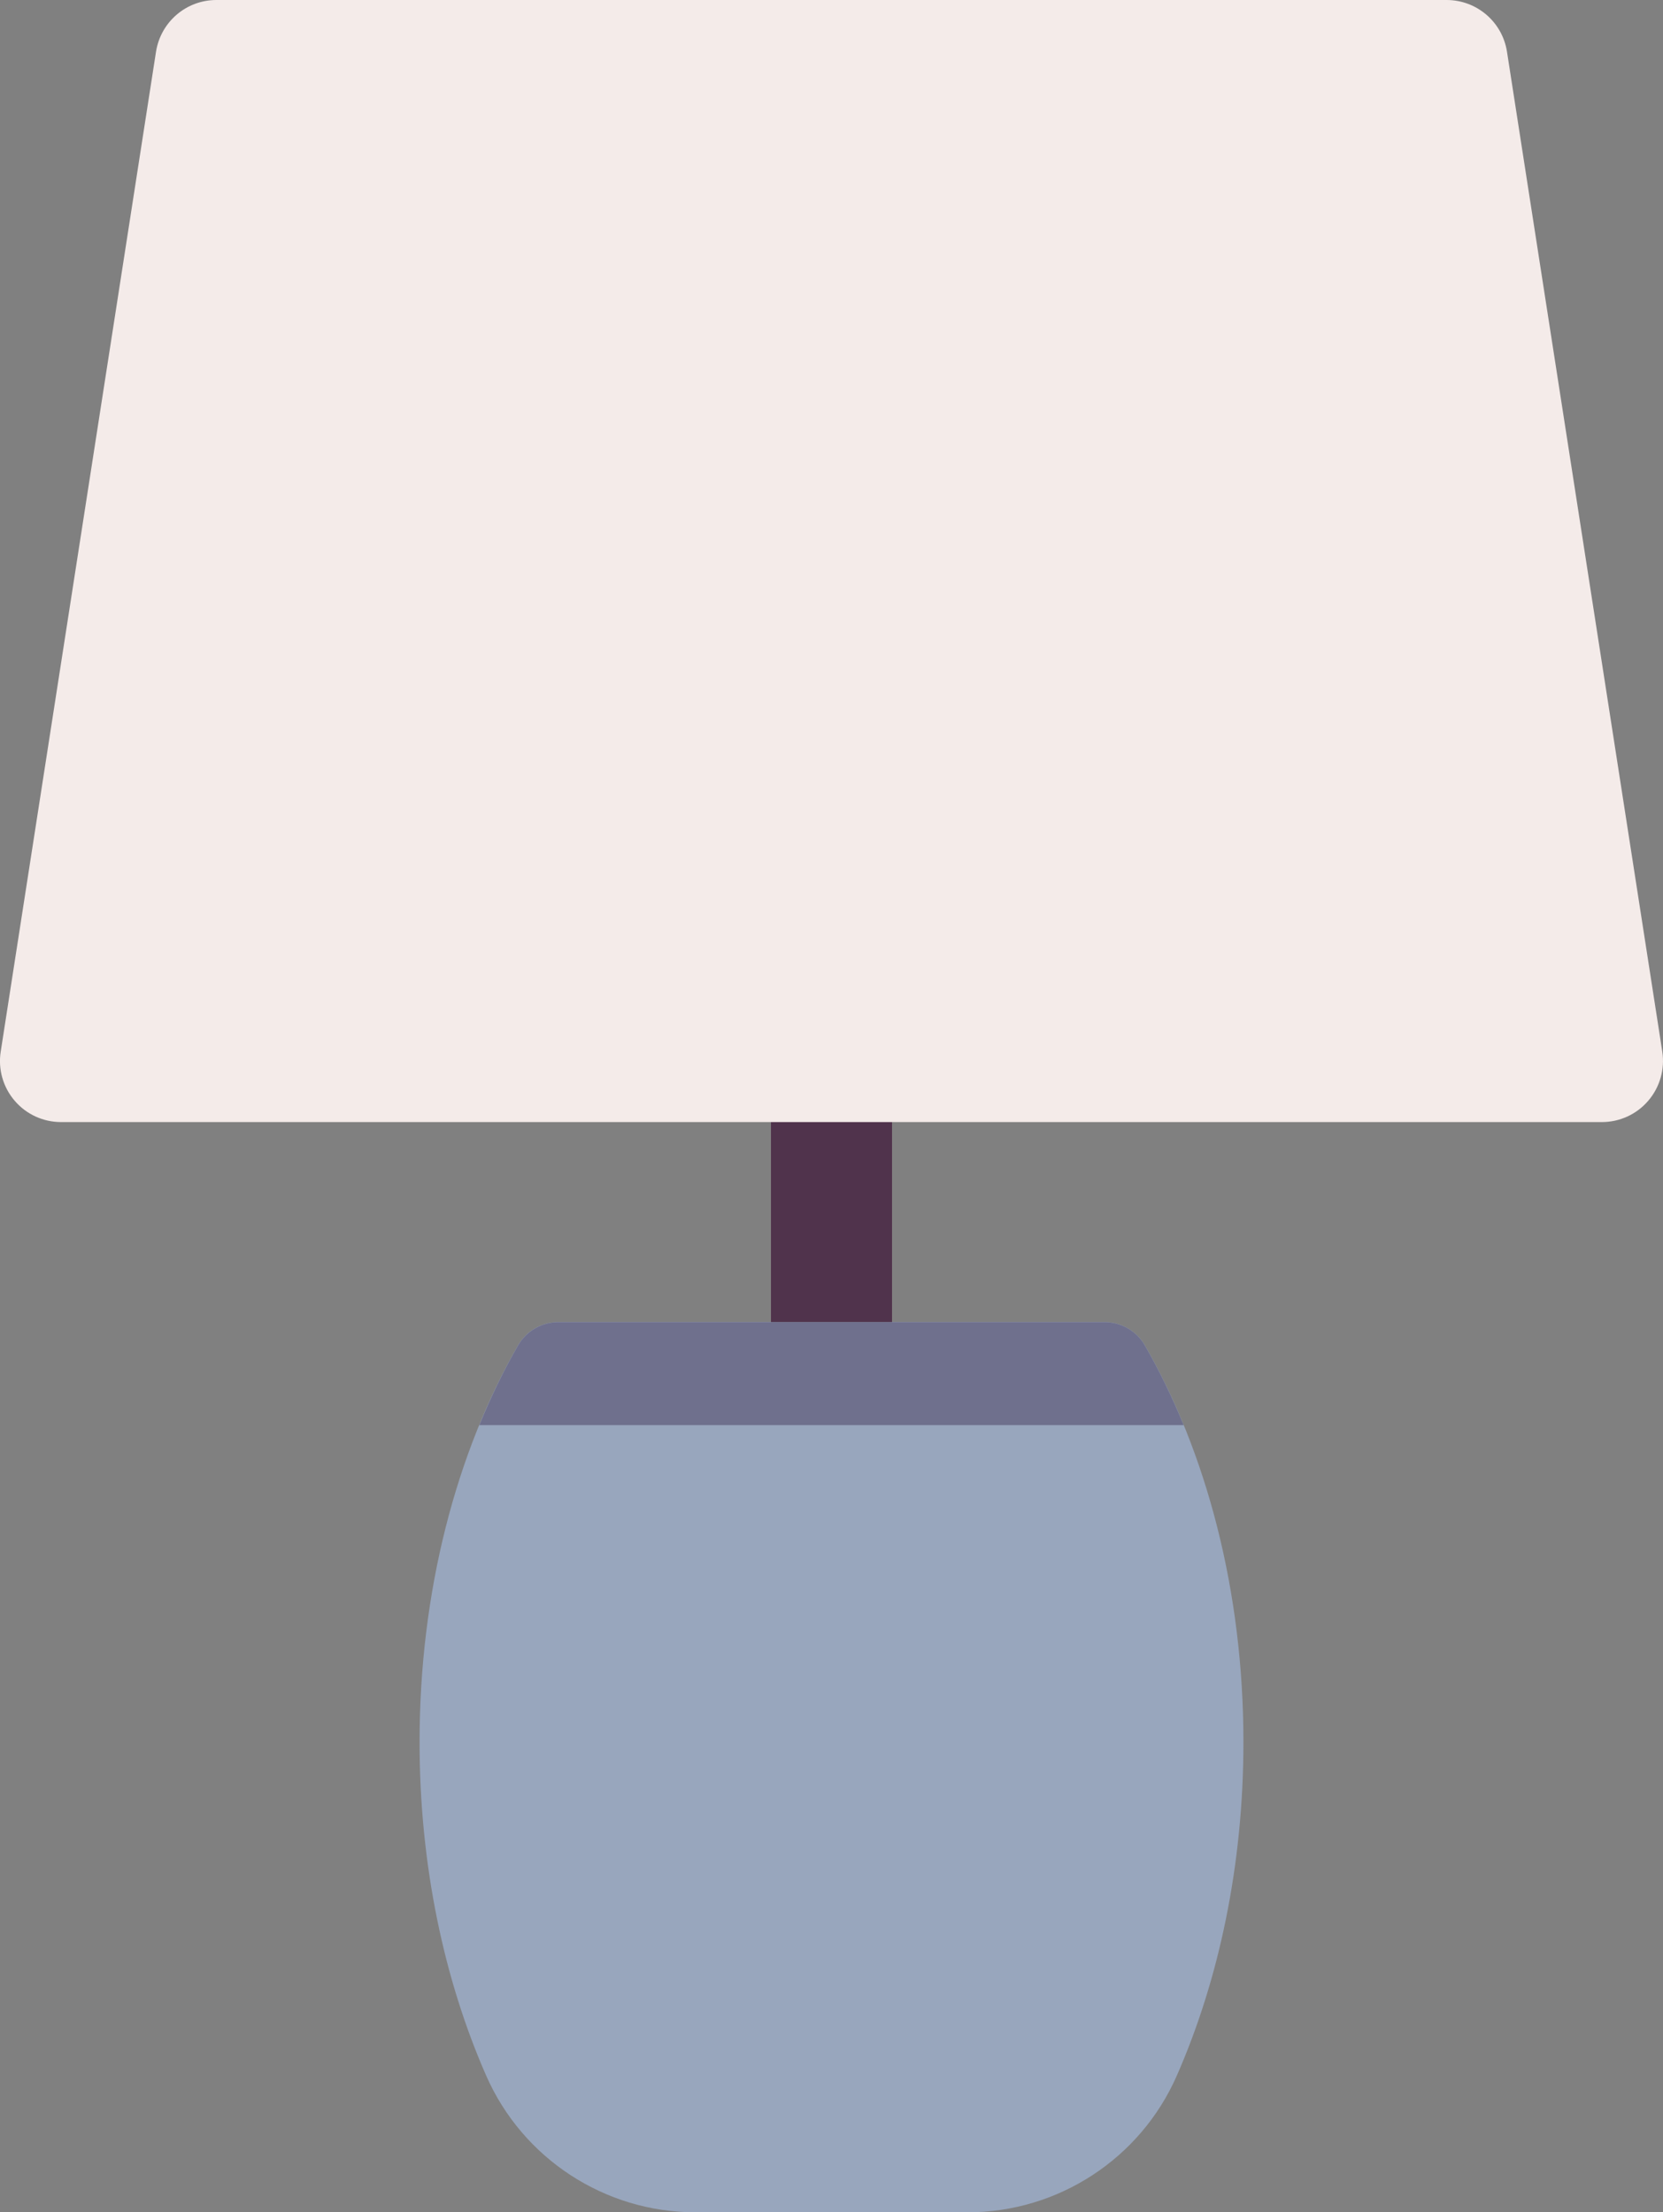 <?xml version="1.0" encoding="UTF-8"?>
<svg id="Layer_2" data-name="Layer 2" xmlns="http://www.w3.org/2000/svg" viewBox="0 0 207.85 276.48">
  <rect x="0" y="0" width="207.85" height="276.48" fill="#808080" stroke="none"/>
  <defs>
    <style>
      .cls-1 {
        fill: #50334c;
      }

      .cls-2 {
        fill: #6f708d;
      }

      .cls-3 {
        fill: #98a6bd;
      }

      .cls-4 {
        fill: #f4ebe9;
      }
    </style>
  </defs>
  <g id="Layer_1-2" data-name="Layer 1">
    <g>
      <path class="cls-3" d="M138.04,165.22c2.09,0,4.02,1.12,5.06,2.92,7.67,13.35,12.31,30.65,12.31,49.57,0,15.38-3.06,29.7-8.33,41.7-4.55,10.37-14.83,17.07-26.14,17.07h-34.02c-11.32,0-21.59-6.7-26.15-17.07-5.27-12-8.33-26.31-8.33-41.7,0-18.92,4.63-36.23,12.3-49.57,1.04-1.81,2.97-2.92,5.06-2.92h68.24Z"/>
      <path class="cls-2" d="M59.91,178.1c1.44-3.51,3.05-6.84,4.83-9.94,1.04-1.81,2.97-2.93,5.06-2.93h68.24c2.09,0,4.03,1.12,5.06,2.93,1.79,3.11,3.4,6.44,4.84,9.94H59.91Z"/>
      <polygon class="cls-1" points="96.36 129.34 111.49 129.34 111.49 165.22 96.36 165.22 96.36 129.34 96.36 129.34"/>
      <path class="cls-4" d="M207.76,131.42L188.35,6.46c-.58-3.72-3.78-6.46-7.55-6.46H27.05c-3.78,0-6.96,2.74-7.55,6.46L.09,131.42c-.35,2.2.29,4.45,1.74,6.14,1.45,1.7,3.57,2.67,5.8,2.67h192.58c2.23,0,4.35-.97,5.8-2.67,1.45-1.69,2.09-3.94,1.75-6.14h0Z"/>
    </g>
  </g>
</svg>